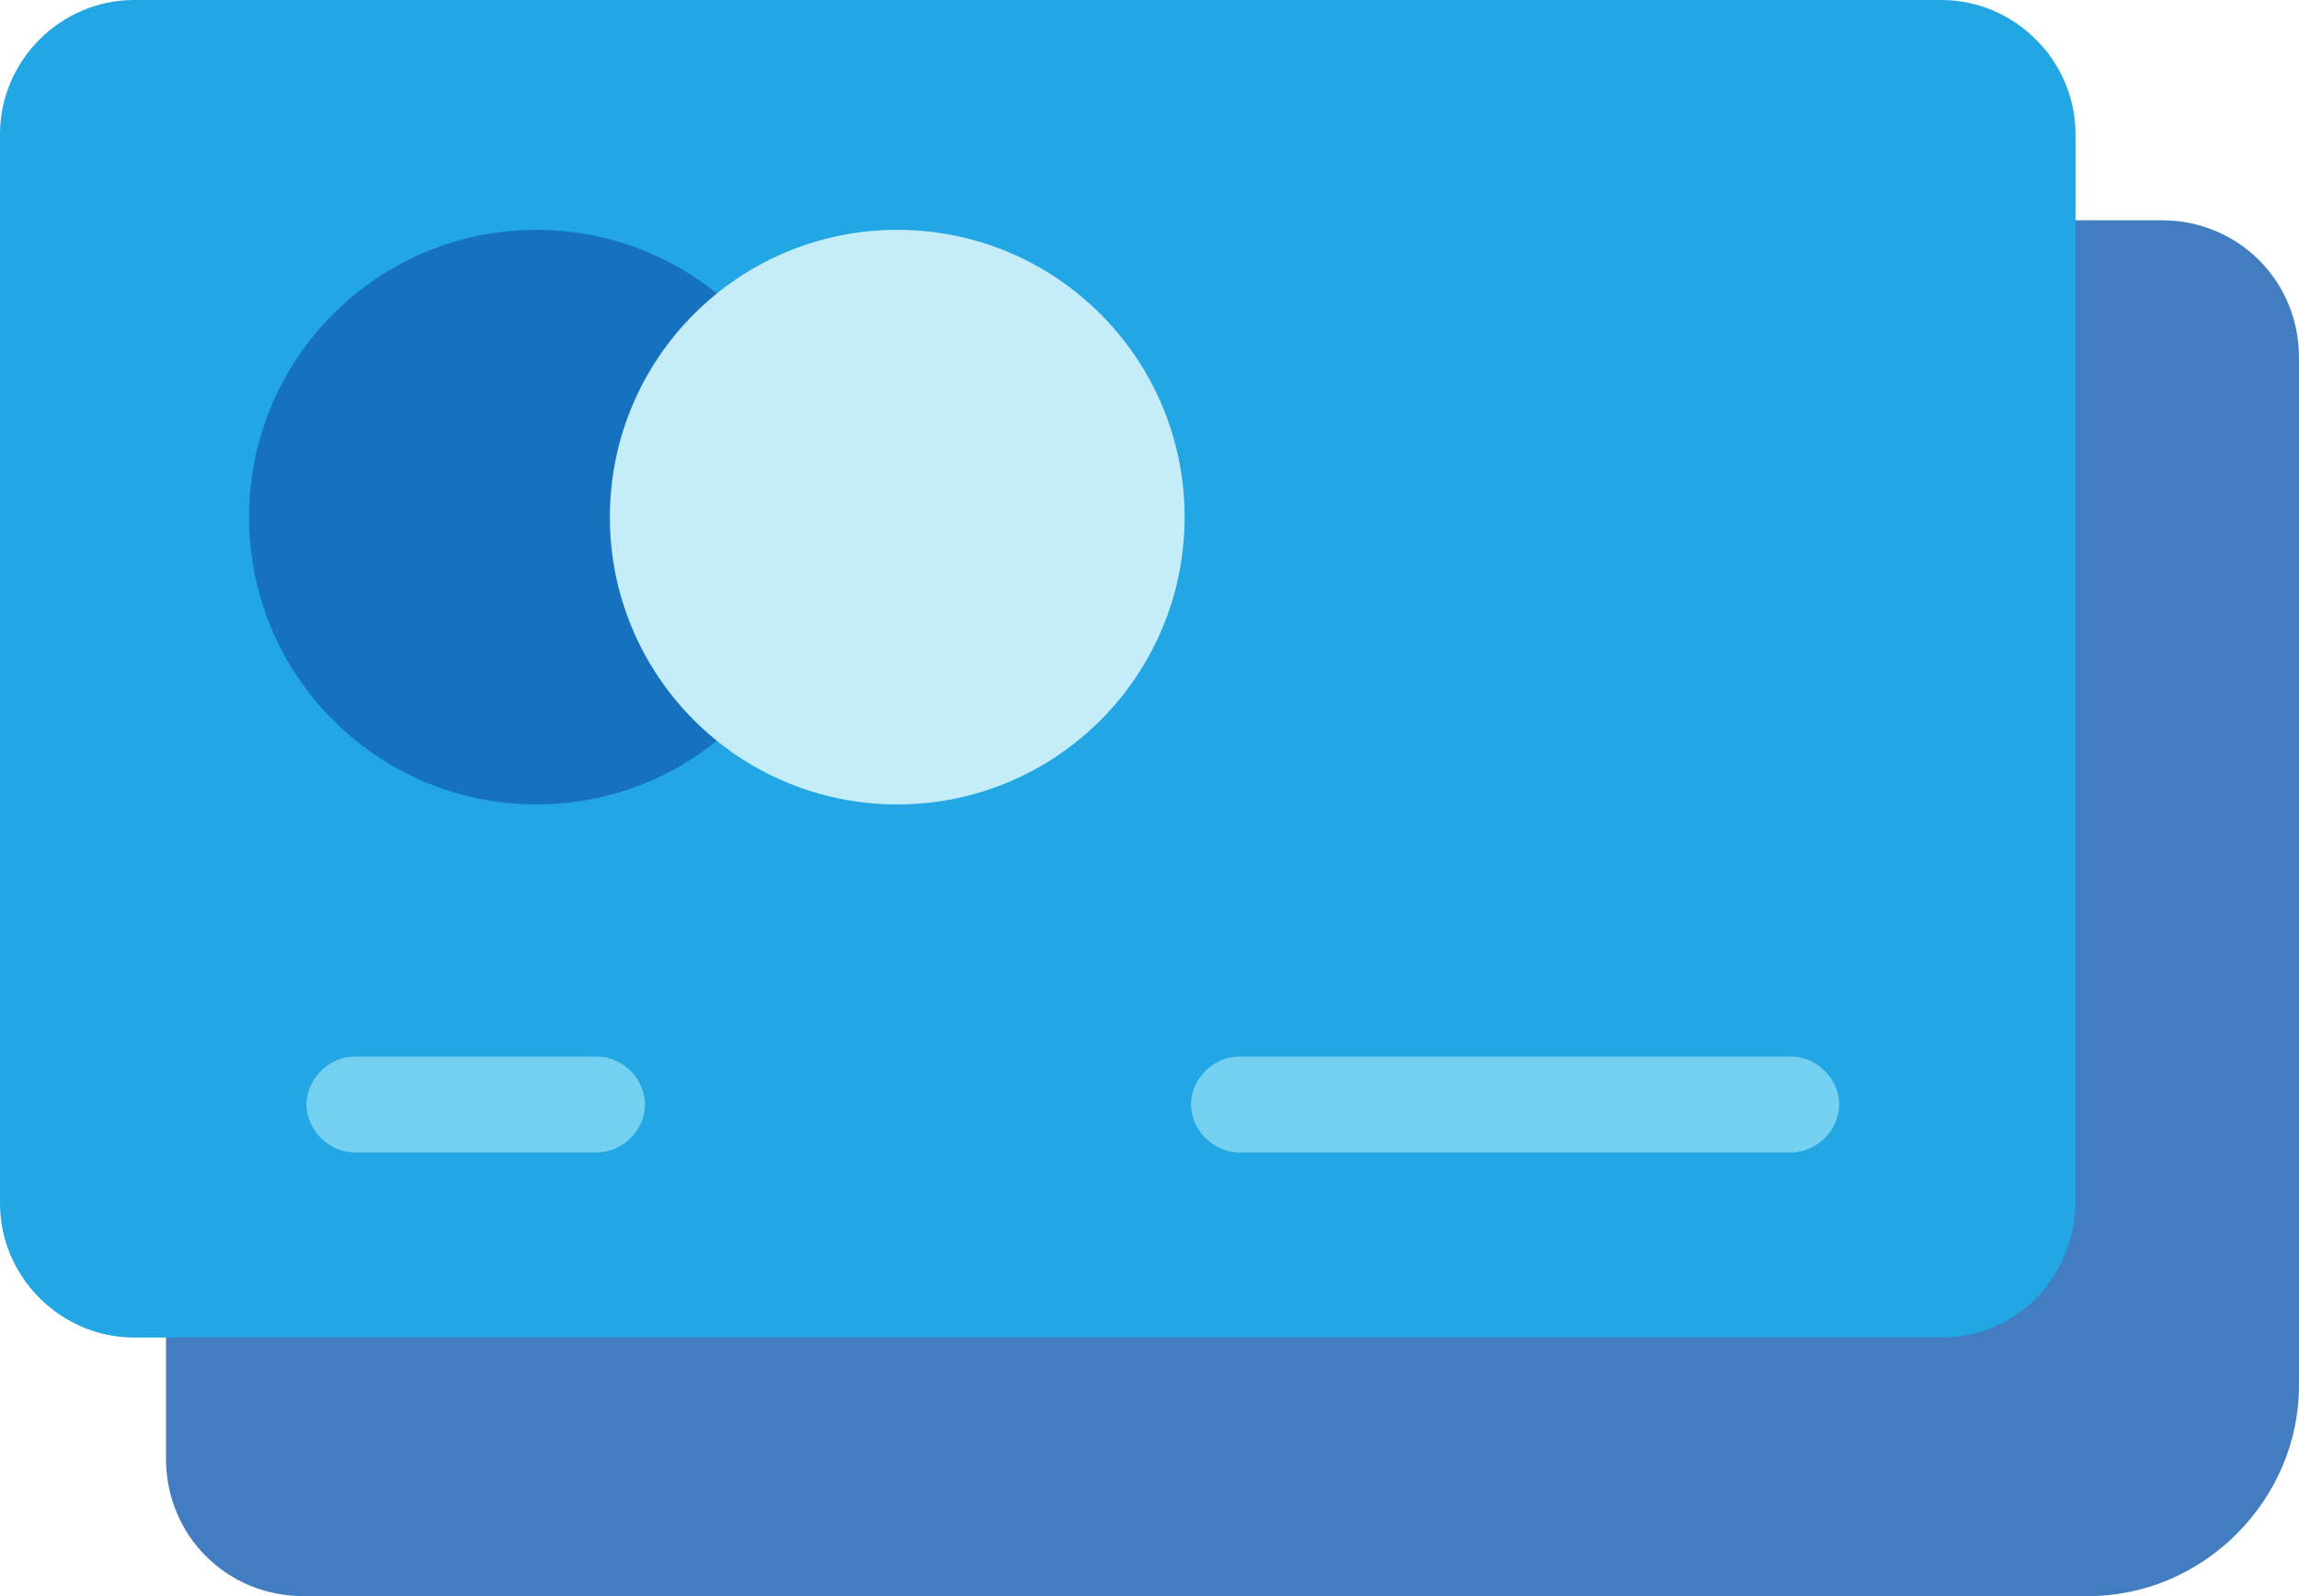 <?xml version="1.0" encoding="utf-8"?>
<!-- Generator: Adobe Illustrator 23.0.1, SVG Export Plug-In . SVG Version: 6.00 Build 0)  -->
<!DOCTYPE svg PUBLIC "-//W3C//DTD SVG 1.1//EN" "http://www.w3.org/Graphics/SVG/1.1/DTD/svg11.dtd">
<svg version="1.1" id="Layer_1" xmlns:x="http://ns.adobe.com/Extensibility/1.0/" xmlns:i="http://ns.adobe.com/AdobeIllustrator/10.0/" xmlns:graph="http://ns.adobe.com/Graphs/1.0/"
	 xmlns="http://www.w3.org/2000/svg" xmlns:xlink="http://www.w3.org/1999/xlink" x="0px" y="0px" viewBox="0 0 72 50"
	 style="enable-background:new 0 0 72 50;" xml:space="preserve">
<style type="text/css">
	.st0{fill:#417DC0;}
	.st1{fill:#22A6E4;}
	.st2{fill:#1672BF;}
	.st3{fill:#C4EDF9;}
	.st4{fill:#75D1F2;}
</style>
<g>
	<path class="st0" d="M65.4,50H9.5c-2.4,0-4.3-1.9-4.3-4.3V11.2c0-2.4,1.9-4.3,4.3-4.3h58.2c2.4,0,4.3,1.9,4.3,4.3v32.2
		C72,47,69,50,65.4,50z"/>
	<path class="st1" d="M60.8,41.9H4.2c-2.3,0-4.2-1.9-4.2-4.2V4.2C0,1.9,1.9,0,4.2,0h56.6c2.3,0,4.2,1.9,4.2,4.2v33.6
		C64.9,40.1,63.1,41.9,60.8,41.9z"/>
	<circle class="st2" cx="16.8" cy="16.2" r="9"/>
	<circle class="st3" cx="28.1" cy="16.2" r="9"/>
	<path class="st4" d="M56.1,36.1H38.8c-0.8,0-1.5-0.7-1.5-1.5v0c0-0.8,0.7-1.5,1.5-1.5h17.3c0.8,0,1.5,0.7,1.5,1.5v0
		C57.6,35.4,56.9,36.1,56.1,36.1z"/>
	<path class="st4" d="M18.7,36.1h-7.6c-0.8,0-1.5-0.7-1.5-1.5v0c0-0.8,0.7-1.5,1.5-1.5h7.6c0.8,0,1.5,0.7,1.5,1.5v0
		C20.2,35.4,19.5,36.1,18.7,36.1z"/>
</g>
</svg>
